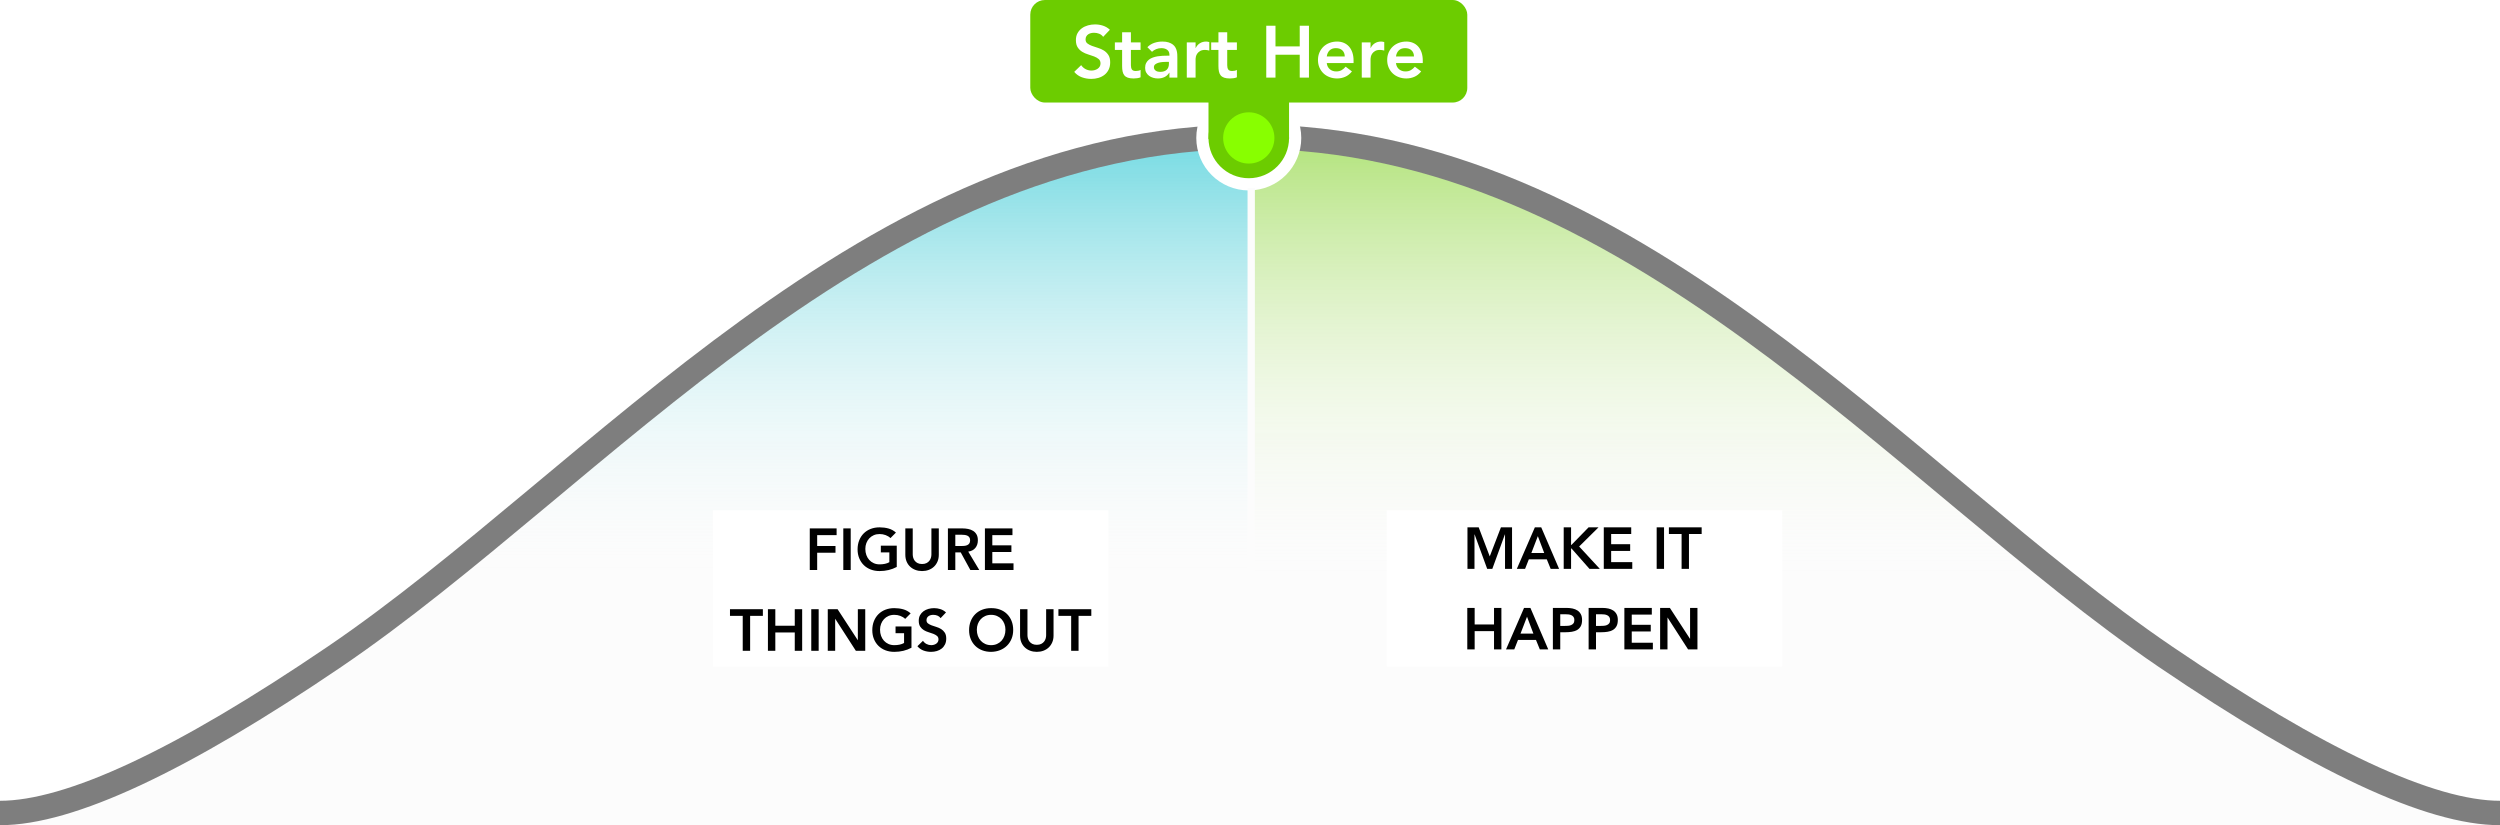 <?xml version="1.0" encoding="UTF-8"?>
<svg width="1024px" height="338px" viewBox="0 0 1024 338" version="1.1" xmlns="http://www.w3.org/2000/svg" xmlns:xlink="http://www.w3.org/1999/xlink">
    <!-- Generator: Sketch 63.1 (92452) - https://sketch.com -->
    <title>Artboard</title>
    <desc>Created with Sketch.</desc>
    <defs>
        <linearGradient x1="50%" y1="78.898%" x2="50%" y2="0%" id="linearGradient-1">
            <stop stop-color="#FCFCFC" stop-opacity="0" offset="0%"></stop>
            <stop stop-color="#6CCC00" stop-opacity="0.515" offset="100%"></stop>
        </linearGradient>
        <linearGradient x1="50%" y1="78.898%" x2="50%" y2="0%" id="linearGradient-2">
            <stop stop-color="#FCFCFC" stop-opacity="0" offset="0%"></stop>
            <stop stop-color="#00BDCC" stop-opacity="0.542" offset="100%"></stop>
        </linearGradient>
        <filter x="-35.2%" y="-89.1%" width="170.4%" height="278.1%" filterUnits="objectBoundingBox" id="filter-3">
            <feGaussianBlur stdDeviation="19" in="SourceGraphic"></feGaussianBlur>
        </filter>
        <filter x="-35.2%" y="-89.1%" width="170.4%" height="278.1%" filterUnits="objectBoundingBox" id="filter-4">
            <feGaussianBlur stdDeviation="19" in="SourceGraphic"></feGaussianBlur>
        </filter>
    </defs>
    <g id="Artboard" stroke="none" stroke-width="1" fill="none" fill-rule="evenodd">
        <g id="Curve" transform="translate(0, 56)">
            <path d="M0,282 C28.553,282 74.259,260.256 137.119,216.769 C244.303,142.617 356.809,0 512,0 L516.643,0.043 C669.441,2.845 780.769,143.358 886.881,216.769 C949.741,260.256 995.447,282 1024,282 L1024,282 L0,282 Z" id="Combined-Shape" fill="#FCFCFC"></path>
            <path d="M512,-4.26325641e-14 L516.643,0.043 C669.441,2.845 780.769,143.358 886.881,216.769 C892.548,220.69 898.076,224.433 903.464,228 L512,228 L512,-4.26325641e-14 L512,-4.26325641e-14 Z" id="Combined-Shape" fill="url(#linearGradient-1)"></path>
            <path d="M120,-4.26325641e-14 L124.643,0.043 C277.441,2.845 388.769,143.358 494.881,216.769 C500.548,220.69 506.076,224.433 511.464,228 L120,228 L120,-4.26325641e-14 L120,-4.26325641e-14 Z" id="Combined-Shape-Copy-4" fill="url(#linearGradient-2)" transform="translate(315.732, 114) scale(-1, 1) translate(-315.732, -114) "></path>
            <path d="M0,277 C28.553,277 74.259,255.642 137.119,212.926 C244.303,140.088 356.809,0 512,0 C667.191,0 779.7,140.089 886.886,212.929 C949.741,255.643 995.446,277 1024,277" id="Path-Copy" stroke="#7E7E7E" stroke-width="10" stroke-linecap="round"></path>
        </g>
        <g id="Start-Here" transform="translate(422, 0)">
            <circle id="Oval" stroke="#FFFFFF" stroke-width="5" fill="#6CCC00" cx="89.5" cy="56.5" r="19"></circle>
            <rect id="Rectangle" fill="#6CCC00" x="73" y="36" width="33" height="21"></rect>
            <circle id="Oval-Copy" fill="#88FF00" cx="89.5" cy="56.5" r="10.5"></circle>
            <g id="Group">
                <rect id="Rectangle" fill="#6CCC00" x="0" y="0" width="179" height="42" rx="6"></rect>
                <path d="M24.96,32.32 C26,32.32 26.99,32.18 27.93,31.9 C28.87,31.62 29.695,31.2 30.405,30.64 C31.115,30.08 31.68,29.375 32.1,28.525 C32.52,27.675 32.73,26.68 32.73,25.54 C32.73,24.28 32.48,23.27 31.98,22.51 C31.48,21.75 30.86,21.14 30.12,20.68 C29.38,20.22 28.57,19.86 27.69,19.6 C26.81,19.34 26,19.07 25.26,18.79 C24.52,18.51 23.9,18.18 23.4,17.8 C22.9,17.42 22.65,16.87 22.65,16.15 C22.65,15.67 22.75,15.255 22.95,14.905 C23.15,14.555 23.415,14.27 23.745,14.05 C24.075,13.83 24.445,13.67 24.855,13.57 C25.265,13.47 25.69,13.42 26.13,13.42 C26.87,13.42 27.575,13.555 28.245,13.825 C28.915,14.095 29.45,14.52 29.85,15.1 L29.85,15.1 L32.61,12.19 C31.77,11.41 30.825,10.85 29.775,10.51 C28.725,10.17 27.64,10 26.52,10 C25.54,10 24.58,10.13 23.64,10.39 C22.7,10.65 21.865,11.045 21.135,11.575 C20.405,12.105 19.815,12.77 19.365,13.57 C18.915,14.37 18.69,15.32 18.69,16.42 C18.69,17.68 18.94,18.685 19.44,19.435 C19.94,20.185 20.56,20.785 21.3,21.235 C22.04,21.685 22.85,22.04 23.73,22.3 C24.61,22.56 25.42,22.835 26.16,23.125 C26.9,23.415 27.52,23.77 28.02,24.19 C28.52,24.61 28.77,25.21 28.77,25.99 C28.77,26.47 28.66,26.895 28.44,27.265 C28.22,27.635 27.93,27.94 27.57,28.18 C27.21,28.42 26.81,28.6 26.37,28.72 C25.93,28.84 25.49,28.9 25.05,28.9 C24.21,28.9 23.415,28.705 22.665,28.315 C21.915,27.925 21.31,27.38 20.85,26.68 L20.85,26.68 L18,29.44 C18.88,30.48 19.93,31.22 21.15,31.66 C22.37,32.1 23.64,32.32 24.96,32.32 Z M42.33,32.14 C42.75,32.14 43.235,32.105 43.785,32.035 C44.335,31.965 44.8,31.84 45.18,31.66 L45.18,31.66 L45.18,28.63 C44.96,28.79 44.66,28.905 44.28,28.975 C43.9,29.045 43.55,29.08 43.23,29.08 C42.43,29.08 41.895,28.87 41.625,28.45 C41.355,28.03 41.22,27.46 41.22,26.74 L41.22,26.74 L41.22,20.44 L45.18,20.44 L45.18,17.38 L41.22,17.38 L41.22,13.21 L37.62,13.21 L37.62,17.38 L34.65,17.38 L34.65,20.44 L37.62,20.44 L37.62,27.04 C37.62,27.88 37.685,28.62 37.815,29.26 C37.945,29.9 38.185,30.435 38.535,30.865 C38.885,31.295 39.365,31.615 39.975,31.825 C40.585,32.035 41.37,32.14 42.33,32.14 Z M52.29,32.14 C53.25,32.14 54.13,31.955 54.93,31.585 C55.73,31.215 56.39,30.62 56.91,29.8 L56.91,29.8 L57,29.8 L57,31.78 L60.24,31.78 L60.24,23.5 C60.24,23.16 60.23,22.765 60.21,22.315 C60.19,21.865 60.125,21.4 60.015,20.92 C59.905,20.44 59.725,19.965 59.475,19.495 C59.225,19.025 58.87,18.61 58.41,18.25 C57.95,17.89 57.37,17.595 56.67,17.365 C55.97,17.135 55.11,17.02 54.09,17.02 C52.95,17.02 51.845,17.2 50.775,17.56 C49.705,17.92 48.77,18.51 47.97,19.33 L47.97,19.33 L49.86,21.22 C50.34,20.76 50.91,20.395 51.57,20.125 C52.23,19.855 52.94,19.72 53.7,19.72 C54.66,19.72 55.45,19.945 56.07,20.395 C56.69,20.845 57,21.52 57,22.42 L57,22.42 L57,22.81 L56.1,22.81 C55.5,22.81 54.86,22.825 54.18,22.855 C53.5,22.885 52.825,22.955 52.155,23.065 C51.485,23.175 50.84,23.34 50.22,23.56 C49.6,23.78 49.055,24.075 48.585,24.445 C48.115,24.815 47.74,25.275 47.46,25.825 C47.18,26.375 47.04,27.04 47.04,27.82 C47.04,28.54 47.19,29.17 47.49,29.71 C47.79,30.25 48.185,30.7 48.675,31.06 C49.165,31.42 49.725,31.69 50.355,31.87 C50.985,32.05 51.63,32.14 52.29,32.14 Z M53.16,29.44 C52.86,29.44 52.56,29.405 52.26,29.335 C51.96,29.265 51.69,29.15 51.45,28.99 C51.21,28.83 51.015,28.635 50.865,28.405 C50.715,28.175 50.64,27.89 50.64,27.55 C50.64,27.03 50.83,26.625 51.21,26.335 C51.59,26.045 52.055,25.825 52.605,25.675 C53.155,25.525 53.74,25.43 54.36,25.39 C54.98,25.35 55.54,25.33 56.04,25.33 L56.04,25.33 L56.79,25.33 L56.79,26.14 C56.79,27.16 56.495,27.965 55.905,28.555 C55.315,29.145 54.4,29.44 53.16,29.44 Z M67.71,31.78 L67.71,24.07 C67.71,23.87 67.755,23.57 67.845,23.17 C67.935,22.77 68.115,22.37 68.385,21.97 C68.655,21.57 69.045,21.215 69.555,20.905 C70.065,20.595 70.74,20.44 71.58,20.44 C71.86,20.44 72.145,20.465 72.435,20.515 C72.725,20.565 73.02,20.63 73.32,20.71 L73.32,20.71 L73.32,17.23 C73.1,17.17 72.885,17.12 72.675,17.08 C72.465,17.04 72.25,17.02 72.03,17.02 C71.07,17.02 70.22,17.25 69.48,17.71 C68.74,18.17 68.17,18.82 67.77,19.66 L67.77,19.66 L67.71,19.66 L67.71,17.38 L64.11,17.38 L64.11,31.78 L67.71,31.78 Z M81.78,32.14 C82.2,32.14 82.685,32.105 83.235,32.035 C83.785,31.965 84.25,31.84 84.63,31.66 L84.63,31.66 L84.63,28.63 C84.41,28.79 84.11,28.905 83.73,28.975 C83.35,29.045 83,29.08 82.68,29.08 C81.88,29.08 81.345,28.87 81.075,28.45 C80.805,28.03 80.67,27.46 80.67,26.74 L80.67,26.74 L80.67,20.44 L84.63,20.44 L84.63,17.38 L80.67,17.38 L80.67,13.21 L77.07,13.21 L77.07,17.38 L74.1,17.38 L74.1,20.44 L77.07,20.44 L77.07,27.04 C77.07,27.88 77.135,28.62 77.265,29.26 C77.395,29.9 77.635,30.435 77.985,30.865 C78.335,31.295 78.815,31.615 79.425,31.825 C80.035,32.035 80.82,32.14 81.78,32.14 Z M100.44,31.78 L100.44,22.42 L110.37,22.42 L110.37,31.78 L114.15,31.78 L114.15,10.54 L110.37,10.54 L110.37,19 L100.44,19 L100.44,10.54 L96.66,10.54 L96.66,31.78 L100.44,31.78 Z M125.67,32.14 C126.81,32.14 127.9,31.92 128.94,31.48 C129.98,31.04 130.92,30.3 131.76,29.26 L131.76,29.26 L129.18,27.31 C128.72,27.87 128.185,28.335 127.575,28.705 C126.965,29.075 126.21,29.26 125.31,29.26 C124.29,29.26 123.42,28.96 122.7,28.36 C121.98,27.76 121.56,26.92 121.44,25.84 L121.44,25.84 L132.42,25.84 L132.42,24.85 C132.42,23.59 132.255,22.475 131.925,21.505 C131.595,20.535 131.135,19.72 130.545,19.06 C129.955,18.4 129.245,17.895 128.415,17.545 C127.585,17.195 126.67,17.02 125.67,17.02 C124.59,17.02 123.57,17.2 122.61,17.56 C121.65,17.92 120.82,18.43 120.12,19.09 C119.42,19.75 118.865,20.545 118.455,21.475 C118.045,22.405 117.84,23.44 117.84,24.58 C117.84,25.72 118.045,26.755 118.455,27.685 C118.865,28.615 119.42,29.41 120.12,30.07 C120.82,30.73 121.65,31.24 122.61,31.6 C123.57,31.96 124.59,32.14 125.67,32.14 Z M128.82,23.14 L121.44,23.14 C121.58,22.1 121.965,21.27 122.595,20.65 C123.225,20.03 124.08,19.72 125.16,19.72 C126.3,19.72 127.19,20.025 127.83,20.635 C128.47,21.245 128.8,22.08 128.82,23.14 L128.82,23.14 Z M139.38,31.78 L139.38,24.07 C139.38,23.87 139.425,23.57 139.515,23.17 C139.605,22.77 139.785,22.37 140.055,21.97 C140.325,21.57 140.715,21.215 141.225,20.905 C141.735,20.595 142.41,20.44 143.25,20.44 C143.53,20.44 143.815,20.465 144.105,20.515 C144.395,20.565 144.69,20.63 144.99,20.71 L144.99,20.71 L144.99,17.23 C144.77,17.17 144.555,17.12 144.345,17.08 C144.135,17.04 143.92,17.02 143.7,17.02 C142.74,17.02 141.89,17.25 141.15,17.71 C140.41,18.17 139.84,18.82 139.44,19.66 L139.44,19.66 L139.38,19.66 L139.38,17.38 L135.78,17.38 L135.78,31.78 L139.38,31.78 Z M154.02,32.14 C155.16,32.14 156.25,31.92 157.29,31.48 C158.33,31.04 159.27,30.3 160.11,29.26 L160.11,29.26 L157.53,27.31 C157.07,27.87 156.535,28.335 155.925,28.705 C155.315,29.075 154.56,29.26 153.66,29.26 C152.64,29.26 151.77,28.96 151.05,28.36 C150.33,27.76 149.91,26.92 149.79,25.84 L149.79,25.84 L160.77,25.84 L160.77,24.85 C160.77,23.59 160.605,22.475 160.275,21.505 C159.945,20.535 159.485,19.72 158.895,19.06 C158.305,18.4 157.595,17.895 156.765,17.545 C155.935,17.195 155.02,17.02 154.02,17.02 C152.94,17.02 151.92,17.2 150.96,17.56 C150,17.92 149.17,18.43 148.47,19.09 C147.77,19.75 147.215,20.545 146.805,21.475 C146.395,22.405 146.19,23.44 146.19,24.58 C146.19,25.72 146.395,26.755 146.805,27.685 C147.215,28.615 147.77,29.41 148.47,30.07 C149.17,30.73 150,31.24 150.96,31.6 C151.92,31.96 152.94,32.14 154.02,32.14 Z M157.17,23.14 L149.79,23.14 C149.93,22.1 150.315,21.27 150.945,20.65 C151.575,20.03 152.43,19.72 153.51,19.72 C154.65,19.72 155.54,20.025 156.18,20.635 C156.82,21.245 157.15,22.08 157.17,23.14 L157.17,23.14 Z" id="StartHere" fill="#FFFFFF" fill-rule="nonzero"></path>
            </g>
        </g>
        <g id="Group-2" transform="translate(292, 209)">
            <rect id="Rectangle" fill="#FFFFFF" filter="url(#filter-3)" x="0" y="0" width="162" height="64"></rect>
            <path d="M42.713,24.473 L42.713,17.397 L50.219,17.397 L50.219,14.654 L42.713,14.654 L42.713,10.177 L50.676,10.177 L50.676,7.433 L39.682,7.433 L39.682,24.473 L42.713,24.473 Z M56.45,24.473 L56.45,7.433 L53.418,7.433 L53.418,24.473 L56.45,24.473 Z M68.262,24.907 C70.86,24.907 73.209,24.345 75.31,23.222 L75.31,23.222 L75.31,14.509 L68.791,14.509 L68.791,17.253 L72.279,17.253 L72.279,21.272 C71.75,21.577 71.145,21.802 70.463,21.946 C69.781,22.091 69.056,22.163 68.286,22.163 C67.404,22.163 66.606,22.002 65.892,21.681 C65.178,21.361 64.565,20.919 64.052,20.358 C63.538,19.796 63.142,19.13 62.861,18.36 C62.58,17.59 62.44,16.748 62.44,15.833 C62.44,14.983 62.58,14.188 62.861,13.45 C63.142,12.712 63.538,12.066 64.052,11.513 C64.565,10.959 65.178,10.526 65.892,10.213 C66.606,9.9 67.404,9.744 68.286,9.744 C69.152,9.744 69.974,9.888 70.752,10.177 C71.529,10.466 72.191,10.875 72.736,11.404 L72.736,11.404 L74.974,9.142 C74.076,8.34 73.057,7.782 71.918,7.469 C70.78,7.156 69.561,7 68.262,7 C66.947,7 65.74,7.213 64.641,7.638 C63.542,8.063 62.596,8.669 61.802,9.455 C61.008,10.241 60.387,11.192 59.938,12.307 C59.489,13.422 59.264,14.662 59.264,16.025 C59.264,17.357 59.489,18.569 59.938,19.66 C60.387,20.751 61.008,21.685 61.802,22.464 C62.596,23.242 63.542,23.844 64.641,24.269 C65.74,24.694 66.947,24.907 68.262,24.907 Z M85.679,24.907 C86.657,24.907 87.564,24.75 88.398,24.437 C89.232,24.124 89.953,23.679 90.563,23.101 C91.172,22.524 91.653,21.822 92.006,20.996 C92.359,20.169 92.535,19.243 92.535,18.216 L92.535,18.216 L92.535,7.433 L89.504,7.433 L89.504,18.119 C89.504,18.537 89.44,18.974 89.312,19.431 C89.183,19.888 88.971,20.31 88.674,20.695 C88.378,21.08 87.985,21.397 87.495,21.645 C87.006,21.894 86.401,22.018 85.679,22.018 C84.957,22.018 84.352,21.894 83.863,21.645 C83.374,21.397 82.981,21.08 82.684,20.695 C82.387,20.31 82.175,19.888 82.046,19.431 C81.918,18.974 81.854,18.537 81.854,18.119 L81.854,18.119 L81.854,7.433 L78.823,7.433 L78.823,18.216 C78.823,19.243 78.995,20.169 79.34,20.996 C79.685,21.822 80.166,22.524 80.783,23.101 C81.401,23.679 82.127,24.124 82.961,24.437 C83.795,24.75 84.701,24.907 85.679,24.907 Z M99.296,24.473 L99.296,17.253 L101.509,17.253 L105.454,24.473 L109.111,24.473 L104.588,16.94 C105.855,16.764 106.829,16.258 107.511,15.424 C108.193,14.589 108.533,13.555 108.533,12.319 C108.533,11.356 108.357,10.562 108.004,9.936 C107.651,9.311 107.178,8.813 106.585,8.444 C105.991,8.075 105.314,7.814 104.552,7.662 C103.79,7.509 103,7.433 102.182,7.433 L102.182,7.433 L96.264,7.433 L96.264,24.473 L99.296,24.473 Z M101.653,14.654 L99.296,14.654 L99.296,10.033 L101.918,10.033 C102.303,10.033 102.7,10.057 103.109,10.105 C103.518,10.153 103.89,10.253 104.227,10.406 C104.564,10.558 104.837,10.787 105.045,11.092 C105.254,11.396 105.358,11.798 105.358,12.295 C105.358,12.857 105.246,13.294 105.021,13.607 C104.797,13.92 104.504,14.152 104.143,14.305 C103.782,14.457 103.385,14.553 102.952,14.593 C102.519,14.634 102.086,14.654 101.653,14.654 L101.653,14.654 Z M123.136,24.473 L123.136,21.73 L114.452,21.73 L114.452,17.109 L122.27,17.109 L122.27,14.365 L114.452,14.365 L114.452,10.177 L122.703,10.177 L122.703,7.433 L111.42,7.433 L111.42,24.473 L123.136,24.473 Z M15.252,57.567 L15.252,43.27 L20.472,43.27 L20.472,40.527 L7,40.527 L7,43.27 L12.22,43.27 L12.22,57.567 L15.252,57.567 Z M25.572,57.567 L25.572,50.058 L33.535,50.058 L33.535,57.567 L36.566,57.567 L36.566,40.527 L33.535,40.527 L33.535,47.314 L25.572,47.314 L25.572,40.527 L22.541,40.527 L22.541,57.567 L25.572,57.567 Z M43.326,57.567 L43.326,40.527 L40.295,40.527 L40.295,57.567 L43.326,57.567 Z M50.086,57.567 L50.086,44.498 L50.135,44.498 L58.555,57.567 L62.404,57.567 L62.404,40.527 L59.373,40.527 L59.373,53.186 L59.324,53.186 L51.073,40.527 L47.055,40.527 L47.055,57.567 L50.086,57.567 Z M74.288,58 C76.886,58 79.236,57.438 81.337,56.315 L81.337,56.315 L81.337,47.603 L74.817,47.603 L74.817,50.346 L78.306,50.346 L78.306,54.366 C77.776,54.671 77.171,54.895 76.489,55.04 C75.808,55.184 75.082,55.256 74.312,55.256 C73.43,55.256 72.632,55.096 71.918,54.775 C71.205,54.454 70.591,54.013 70.078,53.451 C69.565,52.89 69.168,52.224 68.887,51.454 C68.607,50.683 68.466,49.841 68.466,48.926 C68.466,48.076 68.607,47.282 68.887,46.544 C69.168,45.806 69.565,45.16 70.078,44.606 C70.591,44.053 71.205,43.619 71.918,43.307 C72.632,42.994 73.43,42.837 74.312,42.837 C75.178,42.837 76,42.982 76.778,43.27 C77.556,43.559 78.217,43.968 78.763,44.498 L78.763,44.498 L81,42.235 C80.102,41.433 79.083,40.876 77.945,40.563 C76.806,40.25 75.587,40.093 74.288,40.093 C72.973,40.093 71.766,40.306 70.667,40.731 C69.569,41.156 68.623,41.762 67.829,42.548 C67.035,43.335 66.413,44.285 65.964,45.4 C65.515,46.516 65.291,47.755 65.291,49.119 C65.291,50.451 65.515,51.662 65.964,52.753 C66.413,53.844 67.035,54.779 67.829,55.557 C68.623,56.335 69.569,56.937 70.667,57.362 C71.766,57.787 72.973,58 74.288,58 Z M89.348,58 C90.182,58 90.976,57.888 91.73,57.663 C92.483,57.438 93.145,57.101 93.714,56.652 C94.284,56.203 94.737,55.637 95.073,54.955 C95.41,54.273 95.579,53.475 95.579,52.561 C95.579,51.55 95.378,50.739 94.977,50.13 C94.576,49.52 94.079,49.031 93.486,48.662 C92.892,48.293 92.243,48.004 91.537,47.795 C90.831,47.587 90.182,47.37 89.588,47.145 C88.995,46.921 88.498,46.656 88.097,46.351 C87.696,46.046 87.495,45.605 87.495,45.027 C87.495,44.642 87.576,44.309 87.736,44.029 C87.896,43.748 88.109,43.519 88.374,43.343 C88.638,43.166 88.935,43.038 89.264,42.958 C89.592,42.877 89.933,42.837 90.286,42.837 C90.879,42.837 91.445,42.945 91.982,43.162 C92.519,43.379 92.948,43.72 93.269,44.185 L93.269,44.185 L95.482,41.85 C94.809,41.225 94.051,40.775 93.209,40.503 C92.367,40.23 91.497,40.093 90.599,40.093 C89.813,40.093 89.043,40.198 88.289,40.406 C87.536,40.615 86.866,40.932 86.281,41.357 C85.695,41.782 85.222,42.316 84.861,42.958 C84.5,43.599 84.32,44.361 84.32,45.244 C84.32,46.255 84.52,47.061 84.921,47.663 C85.322,48.265 85.819,48.746 86.413,49.107 C87.006,49.468 87.656,49.753 88.362,49.961 C89.067,50.17 89.717,50.391 90.31,50.623 C90.904,50.856 91.401,51.141 91.802,51.478 C92.203,51.815 92.403,52.296 92.403,52.922 C92.403,53.307 92.315,53.648 92.138,53.945 C91.962,54.241 91.73,54.486 91.441,54.679 C91.152,54.871 90.831,55.016 90.479,55.112 C90.126,55.208 89.773,55.256 89.42,55.256 C88.746,55.256 88.109,55.1 87.507,54.787 C86.906,54.474 86.421,54.037 86.052,53.475 L86.052,53.475 L83.767,55.689 C84.472,56.524 85.314,57.118 86.293,57.471 C87.271,57.824 88.289,58 89.348,58 Z M113.934,58 C115.265,57.984 116.484,57.755 117.591,57.314 C118.698,56.873 119.652,56.259 120.454,55.473 C121.256,54.687 121.881,53.748 122.33,52.657 C122.779,51.566 123.004,50.354 123.004,49.023 C123.004,47.659 122.779,46.423 122.33,45.316 C121.881,44.209 121.256,43.262 120.454,42.476 C119.652,41.69 118.698,41.092 117.591,40.683 C116.484,40.274 115.265,40.077 113.934,40.093 C112.619,40.093 111.412,40.306 110.314,40.731 C109.215,41.156 108.269,41.762 107.475,42.548 C106.681,43.335 106.06,44.285 105.611,45.4 C105.161,46.516 104.937,47.755 104.937,49.119 C104.937,50.451 105.161,51.662 105.611,52.753 C106.06,53.844 106.681,54.779 107.475,55.557 C108.269,56.335 109.215,56.937 110.314,57.362 C111.412,57.787 112.619,58 113.934,58 Z M113.958,55.256 C113.076,55.256 112.278,55.096 111.565,54.775 C110.851,54.454 110.238,54.013 109.724,53.451 C109.211,52.89 108.814,52.224 108.533,51.454 C108.253,50.683 108.112,49.841 108.112,48.926 C108.112,48.076 108.253,47.282 108.533,46.544 C108.814,45.806 109.211,45.16 109.724,44.606 C110.238,44.053 110.851,43.619 111.565,43.307 C112.278,42.994 113.076,42.837 113.958,42.837 C114.84,42.837 115.642,42.994 116.364,43.307 C117.086,43.619 117.703,44.053 118.217,44.606 C118.73,45.16 119.127,45.806 119.407,46.544 C119.688,47.282 119.828,48.076 119.828,48.926 C119.828,49.841 119.688,50.683 119.407,51.454 C119.127,52.224 118.73,52.89 118.217,53.451 C117.703,54.013 117.086,54.454 116.364,54.775 C115.642,55.096 114.84,55.256 113.958,55.256 Z M132.675,58 C133.653,58 134.559,57.844 135.393,57.531 C136.227,57.218 136.949,56.773 137.559,56.195 C138.168,55.617 138.649,54.915 139.002,54.089 C139.355,53.263 139.531,52.336 139.531,51.309 L139.531,51.309 L139.531,40.527 L136.5,40.527 L136.5,51.213 C136.5,51.63 136.436,52.067 136.308,52.525 C136.179,52.982 135.967,53.403 135.67,53.788 C135.373,54.173 134.98,54.49 134.491,54.739 C134.002,54.987 133.397,55.112 132.675,55.112 C131.953,55.112 131.348,54.987 130.859,54.739 C130.369,54.49 129.976,54.173 129.68,53.788 C129.383,53.403 129.171,52.982 129.042,52.525 C128.914,52.067 128.85,51.63 128.85,51.213 L128.85,51.213 L128.85,40.527 L125.819,40.527 L125.819,51.309 C125.819,52.336 125.991,53.263 126.336,54.089 C126.681,54.915 127.162,55.617 127.779,56.195 C128.397,56.773 129.122,57.218 129.956,57.531 C130.79,57.844 131.697,58 132.675,58 Z M149.78,57.567 L149.78,43.27 L155,43.27 L155,40.527 L141.528,40.527 L141.528,43.27 L146.748,43.27 L146.748,57.567 L149.78,57.567 Z" id="FIGURETHINGSOUT" fill="#000000" fill-rule="nonzero"></path>
        </g>
        <g id="Group-3" transform="translate(568, 209)">
            <rect id="Rectangle-Copy" fill="#FFFFFF" filter="url(#filter-4)" x="0" y="0" width="162" height="64"></rect>
            <path d="M35.948,23.995 L35.948,9.88 L35.996,9.88 L41.148,23.995 L43.257,23.995 L48.409,9.88 L48.457,9.88 L48.457,23.995 L51.333,23.995 L51.333,7 L46.779,7 L42.202,18.906 L37.673,7 L33.072,7 L33.072,23.995 L35.948,23.995 Z M56.676,23.995 L58.21,20.106 L65.567,20.106 L67.149,23.995 L70.6,23.995 L63.291,7 L60.678,7 L53.298,23.995 L56.676,23.995 Z M64.513,17.514 L59.241,17.514 L61.901,10.601 L64.513,17.514 Z M75.512,23.995 L75.512,15.641 L75.68,15.641 L83.037,23.995 L87.279,23.995 L78.819,14.849 L86.751,7 L82.677,7 L75.656,14.201 L75.512,14.201 L75.512,7 L72.493,7 L72.493,23.995 L75.512,23.995 Z M100.579,23.995 L100.579,21.258 L91.928,21.258 L91.928,16.65 L99.716,16.65 L99.716,13.913 L91.928,13.913 L91.928,9.736 L100.147,9.736 L100.147,7 L88.908,7 L88.908,23.995 L100.579,23.995 Z M113.591,23.995 L113.591,7 L110.572,7 L110.572,23.995 L113.591,23.995 Z M123.8,23.995 L123.8,9.736 L129,9.736 L129,7 L115.58,7 L115.58,9.736 L120.78,9.736 L120.78,23.995 L123.8,23.995 Z M36.019,57 L36.019,49.511 L43.952,49.511 L43.952,57 L46.971,57 L46.971,40.005 L43.952,40.005 L43.952,46.774 L36.019,46.774 L36.019,40.005 L33,40.005 L33,57 L36.019,57 Z M52.243,57 L53.777,53.111 L61.134,53.111 L62.715,57 L66.166,57 L58.857,40.005 L56.245,40.005 L48.864,57 L52.243,57 Z M60.079,50.519 L54.807,50.519 L57.467,43.606 L60.079,50.519 Z M71.079,57 L71.079,49.967 L73.236,49.967 C74.13,49.967 74.989,49.903 75.812,49.775 C76.635,49.647 77.357,49.403 77.981,49.043 C78.604,48.683 79.099,48.175 79.466,47.518 C79.834,46.862 80.017,45.998 80.017,44.926 C80.017,43.982 79.846,43.194 79.502,42.562 C79.159,41.93 78.699,41.426 78.124,41.049 C77.549,40.673 76.882,40.405 76.123,40.245 C75.364,40.085 74.578,40.005 73.763,40.005 L73.763,40.005 L68.059,40.005 L68.059,57 L71.079,57 Z M72.9,47.374 L71.079,47.374 L71.079,42.598 L73.236,42.598 C73.635,42.598 74.05,42.622 74.482,42.67 C74.913,42.718 75.305,42.826 75.656,42.994 C76.007,43.162 76.295,43.402 76.519,43.714 C76.742,44.026 76.854,44.446 76.854,44.974 C76.854,45.55 76.73,45.998 76.483,46.318 C76.235,46.638 75.916,46.878 75.524,47.038 C75.133,47.198 74.705,47.294 74.242,47.326 C73.779,47.358 73.332,47.374 72.9,47.374 L72.9,47.374 Z M85.721,57 L85.721,49.967 L87.878,49.967 C88.772,49.967 89.631,49.903 90.454,49.775 C91.277,49.647 92,49.403 92.623,49.043 C93.246,48.683 93.741,48.175 94.108,47.518 C94.476,46.862 94.66,45.998 94.66,44.926 C94.66,43.982 94.488,43.194 94.144,42.562 C93.801,41.93 93.341,41.426 92.766,41.049 C92.191,40.673 91.524,40.405 90.765,40.245 C90.006,40.085 89.22,40.005 88.405,40.005 L88.405,40.005 L82.701,40.005 L82.701,57 L85.721,57 Z M87.542,47.374 L85.721,47.374 L85.721,42.598 L87.878,42.598 C88.277,42.598 88.692,42.622 89.124,42.67 C89.555,42.718 89.947,42.826 90.298,42.994 C90.65,43.162 90.937,43.402 91.161,43.714 C91.384,44.026 91.496,44.446 91.496,44.974 C91.496,45.55 91.372,45.998 91.125,46.318 C90.877,46.638 90.558,46.878 90.166,47.038 C89.775,47.198 89.347,47.294 88.884,47.326 C88.421,47.358 87.974,47.374 87.542,47.374 L87.542,47.374 Z M109.014,57 L109.014,54.264 L100.363,54.264 L100.363,49.655 L108.151,49.655 L108.151,46.918 L100.363,46.918 L100.363,42.742 L108.583,42.742 L108.583,40.005 L97.343,40.005 L97.343,57 L109.014,57 Z M115.005,57 L115.005,43.966 L115.053,43.966 L123.44,57 L127.275,57 L127.275,40.005 L124.255,40.005 L124.255,52.631 L124.207,52.631 L115.988,40.005 L111.986,40.005 L111.986,57 L115.005,57 Z" id="MAKEITHAPPEN" fill="#000000" fill-rule="nonzero"></path>
        </g>
        <line x1="512.5" y1="78.5" x2="512.5" y2="322.5" id="Line" stroke="#FCFCFC" stroke-width="3" stroke-linecap="square"></line>
    </g>
</svg>